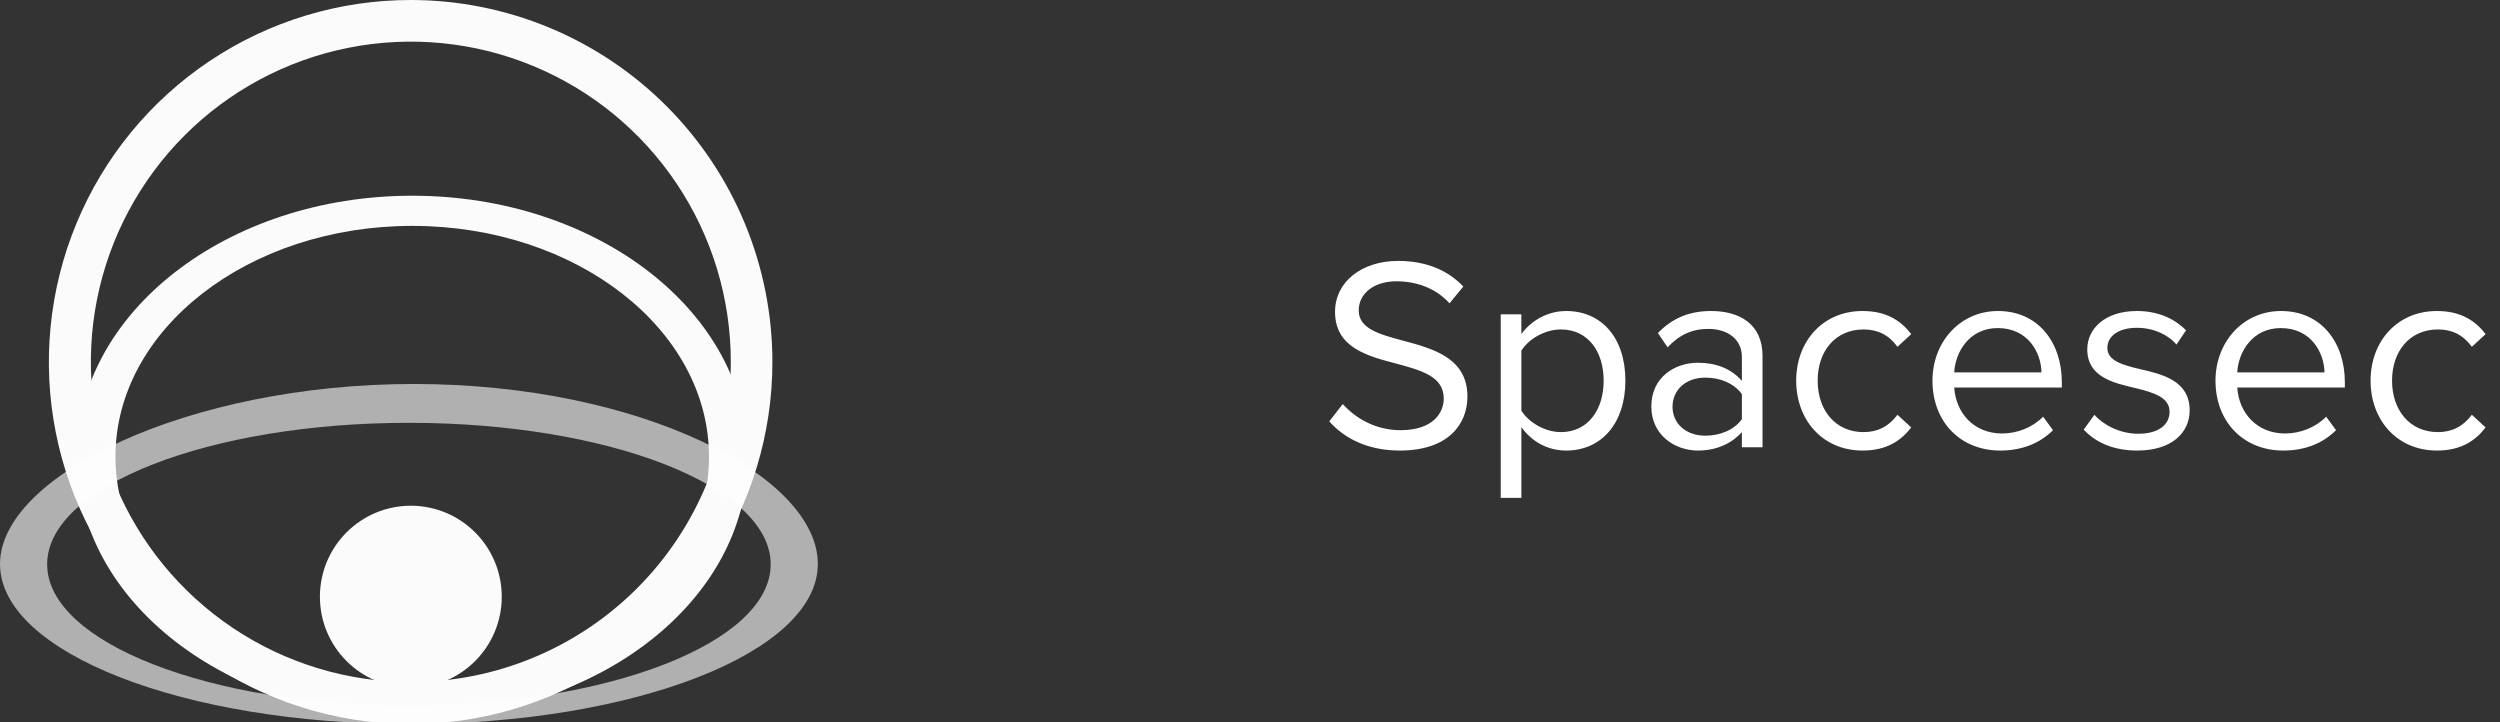 <svg width="218" height="63" viewBox="0 0 218 63" fill="none" xmlns="http://www.w3.org/2000/svg">
<rect x="0" y="0" width="218" height="63" fill="#333333" stroke="none"/>
<g clip-path="url(#clip0_13_39)">
<path d="M35.825 4.9206e-06C29.585 -0.003 23.484 1.845 18.294 5.312C13.104 8.779 9.058 13.708 6.668 19.477C4.277 25.245 3.65 31.593 4.865 37.719C6.081 43.844 9.084 49.471 13.495 53.888C17.906 58.305 23.527 61.313 29.646 62.533C35.766 63.753 42.11 63.129 47.875 60.739C53.641 58.35 58.569 54.304 62.036 49.112C65.503 43.92 67.353 37.815 67.353 31.57C67.353 23.201 64.032 15.173 58.12 9.253C52.208 3.333 44.188 0.005 35.825 4.9206e-06ZM35.825 59.475C30.307 59.475 24.912 57.838 20.324 54.77C15.736 51.702 12.159 47.341 10.048 42.238C7.936 37.136 7.383 31.522 8.46 26.105C9.537 20.689 12.194 15.714 16.096 11.809C19.998 7.904 24.969 5.244 30.382 4.167C35.794 3.089 41.404 3.642 46.502 5.756C51.6 7.869 55.958 11.448 59.024 16.04C62.09 20.632 63.726 26.03 63.726 31.553C63.726 38.958 60.786 46.061 55.554 51.297C50.321 56.534 43.225 59.475 35.825 59.475Z" fill="#FBFBFB"/>
<path d="M35.948 17.067C19.81 17.067 6.687 27.257 6.687 39.827C6.687 52.396 19.81 62.581 35.948 62.581C52.087 62.581 65.205 52.396 65.205 39.827C65.205 27.257 52.104 17.067 35.948 17.067ZM35.948 59.951C21.654 59.951 10.068 50.942 10.068 39.827C10.068 28.711 21.654 19.697 35.948 19.697C50.242 19.697 61.824 28.711 61.824 39.827C61.824 50.942 50.238 59.951 35.948 59.951Z" fill="#FBFBFB"/>
<path d="M36.098 33.483C16.394 33.483 0 41.47 0 49.18C0 56.889 15.971 63.141 35.658 63.141C55.344 63.141 71.315 56.889 71.315 49.18C71.315 41.47 55.789 33.483 36.098 33.483ZM35.658 61.542C18.238 61.542 4.112 56.013 4.112 49.206C4.112 42.4 18.238 36.87 35.658 36.87C53.077 36.87 67.204 42.4 67.204 49.206C67.204 56.013 53.09 61.529 35.658 61.529V61.542Z" fill="white" fill-opacity="0.61"/>
<path d="M35.825 59.969C40.203 59.969 43.753 56.416 43.753 52.035C43.753 47.652 40.203 44.1 35.825 44.1C31.446 44.1 27.896 47.652 27.896 52.035C27.896 56.416 31.446 59.969 35.825 59.969Z" fill="#FBFBFB"/>
</g>
<path d="M115.912 36.744C117.232 38.232 119.272 39.288 122.056 39.288C126.376 39.288 127.96 36.912 127.96 34.584C127.96 31.224 124.984 30.408 122.368 29.712C120.328 29.16 118.48 28.68 118.48 27.072C118.48 25.56 119.848 24.528 121.768 24.528C123.52 24.528 125.2 25.128 126.4 26.448L127.6 24.984C126.256 23.568 124.36 22.752 121.912 22.752C118.768 22.752 116.416 24.552 116.416 27.192C116.416 30.336 119.272 31.056 121.84 31.728C123.952 32.304 125.896 32.832 125.896 34.752C125.896 35.976 124.984 37.512 122.128 37.512C119.872 37.512 118.144 36.408 117.088 35.232L115.912 36.744ZM132.663 37.248C133.599 38.544 134.991 39.288 136.575 39.288C139.623 39.288 141.734 36.936 141.734 33.192C141.734 29.424 139.623 27.12 136.575 27.12C134.943 27.12 133.503 27.96 132.663 29.136V27.408H130.863V43.416H132.663V37.248ZM139.839 33.192C139.839 35.76 138.447 37.68 136.118 37.68C134.703 37.68 133.287 36.816 132.663 35.808V30.576C133.287 29.568 134.703 28.728 136.118 28.728C138.447 28.728 139.839 30.624 139.839 33.192ZM153.692 39V31.032C153.692 28.224 151.652 27.12 149.204 27.12C147.308 27.12 145.82 27.744 144.572 29.04L145.412 30.288C146.444 29.184 147.572 28.68 148.964 28.68C150.644 28.68 151.892 29.568 151.892 31.128V33.216C150.956 32.136 149.636 31.632 148.052 31.632C146.084 31.632 143.996 32.856 143.996 35.448C143.996 37.968 146.084 39.288 148.052 39.288C149.612 39.288 150.932 38.736 151.892 37.68V39H153.692ZM151.892 36.552C151.196 37.512 149.972 37.992 148.7 37.992C147.02 37.992 145.844 36.936 145.844 35.472C145.844 33.984 147.02 32.928 148.7 32.928C149.972 32.928 151.196 33.408 151.892 34.368V36.552ZM156.628 33.192C156.628 36.648 158.956 39.288 162.412 39.288C164.524 39.288 165.772 38.424 166.66 37.272L165.46 36.168C164.692 37.2 163.708 37.68 162.508 37.68C160.036 37.68 158.5 35.76 158.5 33.192C158.5 30.624 160.036 28.728 162.508 28.728C163.708 28.728 164.692 29.184 165.46 30.24L166.66 29.136C165.772 27.984 164.524 27.12 162.412 27.12C158.956 27.12 156.628 29.76 156.628 33.192ZM168.511 33.192C168.511 36.816 170.983 39.288 174.415 39.288C176.311 39.288 177.871 38.664 179.023 37.512L178.159 36.336C177.247 37.272 175.903 37.8 174.583 37.8C172.087 37.8 170.551 35.976 170.407 33.792H179.791V33.336C179.791 29.856 177.727 27.12 174.223 27.12C170.911 27.12 168.511 29.832 168.511 33.192ZM174.199 28.608C176.839 28.608 177.991 30.744 178.015 32.472H170.407C170.503 30.696 171.727 28.608 174.199 28.608ZM181.698 37.464C182.874 38.712 184.482 39.288 186.378 39.288C189.378 39.288 190.938 37.728 190.938 35.784C190.938 33.216 188.61 32.64 186.594 32.184C185.082 31.824 183.762 31.464 183.762 30.336C183.762 29.304 184.746 28.584 186.33 28.584C187.818 28.584 189.09 29.208 189.786 30.048L190.626 28.8C189.69 27.864 188.298 27.12 186.33 27.12C183.57 27.12 182.01 28.656 182.01 30.456C182.01 32.856 184.242 33.384 186.21 33.84C187.77 34.224 189.186 34.632 189.186 35.904C189.186 37.032 188.226 37.824 186.45 37.824C184.866 37.824 183.402 37.056 182.634 36.168L181.698 37.464ZM193.191 33.192C193.191 36.816 195.663 39.288 199.095 39.288C200.991 39.288 202.551 38.664 203.703 37.512L202.839 36.336C201.927 37.272 200.583 37.8 199.263 37.8C196.767 37.8 195.23 35.976 195.087 33.792H204.471V33.336C204.471 29.856 202.407 27.12 198.903 27.12C195.59 27.12 193.191 29.832 193.191 33.192ZM198.879 28.608C201.519 28.608 202.671 30.744 202.695 32.472H195.087C195.183 30.696 196.407 28.608 198.879 28.608ZM206.714 33.192C206.714 36.648 209.042 39.288 212.498 39.288C214.61 39.288 215.858 38.424 216.746 37.272L215.546 36.168C214.778 37.2 213.794 37.68 212.594 37.68C210.122 37.68 208.586 35.76 208.586 33.192C208.586 30.624 210.122 28.728 212.594 28.728C213.794 28.728 214.778 29.184 215.546 30.24L216.746 29.136C215.858 27.984 214.61 27.12 212.498 27.12C209.042 27.12 206.714 29.76 206.714 33.192Z" fill="white"/>
<defs>
<clipPath id="clip0_13_39">
<rect width="81" height="63" fill="white"/>
</clipPath>
</defs>
</svg>
